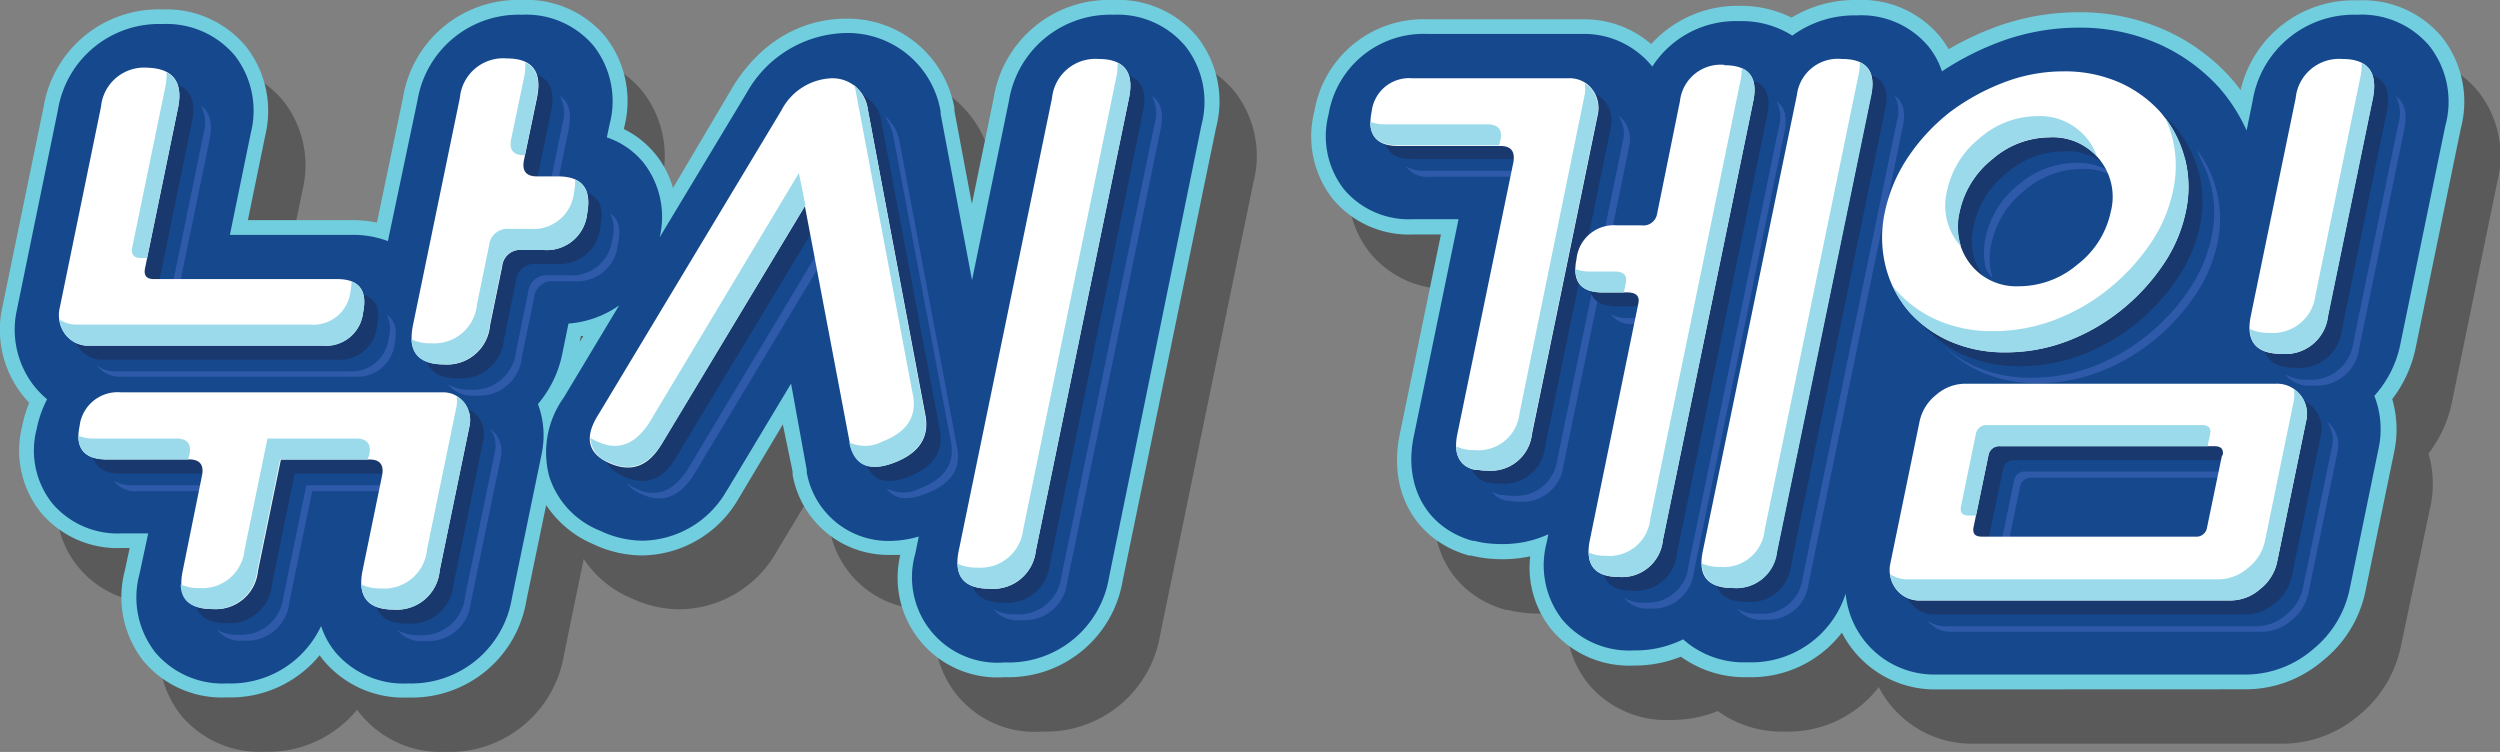 <svg xmlns="http://www.w3.org/2000/svg" viewBox="0 0 191.61 57.63">
	<rect x="0" y="0" width="191.61" height="57.63" fill="#808080" stroke="none"/>
	<defs>
		<style>.cls-1{opacity:0.3;}.cls-2{fill:#71cede;}.cls-3{fill:#15488d;}.cls-4{fill:#2e5aa9;}.cls-5{fill:#19396e;}.cls-6{fill:#fff;}.cls-7{fill:#9bdaea;}</style>
	</defs>
	<title>Asset 14</title>
	<g id="Layer_2" data-name="Layer 2">
		<g id="Layer_2-2" data-name="Layer 2">
			<path class="cls-1" d="M34.17,57.63a8,8,0,0,1-6.48-2.82q-.17-.2-.32-.42a8.82,8.82,0,0,1-7.09,3.23,7.86,7.86,0,0,1-6.4-2.79,7.94,7.94,0,0,1-1.44-6.91l.36-1.75h-.58a7.44,7.44,0,0,1-7.65-9.35A10,10,0,0,1,5.11,35,8.08,8.08,0,0,1,3,27.71L6.2,12.38a8.93,8.93,0,0,1,9-7.49h.2a7.93,7.93,0,0,1,6.3,2.83,8,8,0,0,1,1.49,6.83L21.87,21h8a9.35,9.35,0,0,1,1.89.19l2-9.59a8.92,8.92,0,0,1,9.14-7.46A7.85,7.85,0,0,1,49.24,7a8,8,0,0,1,1.44,7l0,.1a7.21,7.21,0,0,1,3.75,4.51l4.72-7.86c2.82-4.42,6.59-5.07,8.58-5.07A8.31,8.31,0,0,1,76,12.45l0,.22,1.34,7.13,1.67-8.12a8.94,8.94,0,0,1,9.11-7.51A7.88,7.88,0,0,1,94.61,7a8,8,0,0,1,1.45,7L88.92,48.65a8.87,8.87,0,0,1-9.08,7.42,7.64,7.64,0,0,1-8-9.37q-.41,0-.82,0a7.45,7.45,0,0,1-7.43-6.14l0-.24-.69-3.66-3.32,5.53-.09.15a8.65,8.65,0,0,1-7.38,4.36,8.8,8.8,0,0,1-3.75-.86,8.14,8.14,0,0,1-3.62-3l-1.51,7.32A8.89,8.89,0,0,1,34.17,57.63ZM47.29,30.38l.28-.46-.19,0Z"/>
			<path class="cls-1" d="M151.19,57A8,8,0,0,1,144,52.66a8.76,8.76,0,0,1-7.21,3.41,8.36,8.36,0,0,1-5.13-1.57,9.5,9.5,0,0,1-3.6.68,7.78,7.78,0,0,1-6.33-2.77,7.59,7.59,0,0,1-1.62-5.6,10.44,10.44,0,0,1-3.91.07l-.63-.13-.14,0a7.87,7.87,0,0,1-2.13-.93c-2.71-1.7-3.91-4.82-3.19-8.35l3.16-15.33h-2.11A7.59,7.59,0,0,1,105,19.38a7.73,7.73,0,0,1-1.42-6.72,8.47,8.47,0,0,1,8.66-7.06h11.91a7.83,7.83,0,0,1,5.24,1.9,8.93,8.93,0,0,1,6.78-2.89,8.66,8.66,0,0,1,4,.9,9.42,9.42,0,0,1,5-1.35,7.8,7.8,0,0,1,6.35,2.77,7.18,7.18,0,0,1,.69,1,22.84,22.84,0,0,1,3.36-1.61,18.45,18.45,0,0,1,6.58-1.22,16,16,0,0,1,6.62,1.35,15,15,0,0,1,5.06,3.68l.08.09q.34.4.65.82a8.89,8.89,0,0,1,9-6.88A7.89,7.89,0,0,1,189.93,7a8,8,0,0,1,1.46,7l-3.44,16.71a9.6,9.6,0,0,1-1.82,4.05,8.3,8.3,0,0,1,.16,4L184,49.59a9.18,9.18,0,0,1-3.21,5.24A9.06,9.06,0,0,1,175,57Z"/>
			<path class="cls-2" d="M31.3,53.46a8,8,0,0,1-6.48-2.82q-.17-.2-.32-.42a8.82,8.82,0,0,1-7.09,3.23A7.86,7.86,0,0,1,11,50.67a7.94,7.94,0,0,1-1.44-6.91L9.94,42H9.36a7.67,7.67,0,0,1-6.24-2.73A7.61,7.61,0,0,1,1.7,32.66a10,10,0,0,1,.54-1.79A8.08,8.08,0,0,1,.18,23.54L3.34,8.21a8.93,8.93,0,0,1,9-7.49h.2a7.93,7.93,0,0,1,6.3,2.83,8,8,0,0,1,1.49,6.83L19,16.87h8a9.35,9.35,0,0,1,1.89.19l2-9.59A8.92,8.92,0,0,1,40,0a7.85,7.85,0,0,1,6.39,2.8,8,8,0,0,1,1.44,7l0,.1a7.21,7.21,0,0,1,3.75,4.51L56.26,6.5c2.82-4.42,6.59-5.07,8.58-5.07a8.31,8.31,0,0,1,8.31,6.85l0,.22,1.34,7.13,1.67-8.12A8.94,8.94,0,0,1,85.33,0a7.88,7.88,0,0,1,6.42,2.81,8,8,0,0,1,1.45,7L86.05,44.48A8.87,8.87,0,0,1,77,51.9a7.64,7.64,0,0,1-8-9.37q-.41,0-.82,0a7.45,7.45,0,0,1-7.43-6.14l0-.24L60,32.53,56.7,38.06l-.09.15a8.65,8.65,0,0,1-7.38,4.36,8.8,8.8,0,0,1-3.75-.86,8.14,8.14,0,0,1-3.62-3L40.35,46A8.89,8.89,0,0,1,31.3,53.46ZM44.43,26.21l.28-.46-.19,0Z"/>
			<path class="cls-3" d="M85.33,1.13a7.86,7.86,0,0,0-8,6.6L74.5,21.47,72.09,8.71l0-.18a7.22,7.22,0,0,0-7.21-6,8.92,8.92,0,0,0-7.63,4.55L50.56,18.19a6.76,6.76,0,0,0-1.24-5.72,6.15,6.15,0,0,0-2.81-1.94l.21-1a6.89,6.89,0,0,0-1.21-6A6.75,6.75,0,0,0,40,1.13a7.85,7.85,0,0,0-8,6.56L29.73,18.48A7.53,7.53,0,0,0,27,18H17.62l1.61-7.84A6.92,6.92,0,0,0,18,4.26a6.84,6.84,0,0,0-5.45-2.42h-.16A7.85,7.85,0,0,0,4.44,8.43L1.29,23.77a7,7,0,0,0,1.26,5.73,6.81,6.81,0,0,0,1.06,1.1,8.6,8.6,0,0,0-.8,2.28A6.52,6.52,0,0,0,4,38.57a6.57,6.57,0,0,0,5.36,2.31h2L10.69,44a6.85,6.85,0,0,0,1.21,6,6.76,6.76,0,0,0,5.52,2.38,7.64,7.64,0,0,0,7.19-4.4,6.16,6.16,0,0,0,1.09,2,6.85,6.85,0,0,0,5.6,2.4,7.81,7.81,0,0,0,7.94-6.57l2.27-11a6.87,6.87,0,0,0-.28-3.84A8.59,8.59,0,0,0,43.12,27l.45-2.2a7.77,7.77,0,0,0,3.88-1.39l-4.24,7.06a7.2,7.2,0,0,0-1.11,6.06A6.65,6.65,0,0,0,46,40.68a7.68,7.68,0,0,0,3.27.76,7.55,7.55,0,0,0,6.43-3.84l.08-.12,4.85-8.08L61.83,36l0,.19a6.36,6.36,0,0,0,6.33,5.27,8.08,8.08,0,0,0,2.26-.34l-.27,1.32A6.55,6.55,0,0,0,77,50.77a7.79,7.79,0,0,0,8-6.52L92.09,9.56a6.93,6.93,0,0,0-1.22-6A6.79,6.79,0,0,0,85.33,1.13Z"/>
			<path class="cls-2" d="M148.33,52.84a8,8,0,0,1-7.16-4.35,8.76,8.76,0,0,1-7.21,3.41,8.36,8.36,0,0,1-5.13-1.57,9.5,9.5,0,0,1-3.6.68,7.78,7.78,0,0,1-6.33-2.77,7.59,7.59,0,0,1-1.62-5.6,10.44,10.44,0,0,1-3.91.07l-.63-.13-.14,0a7.87,7.87,0,0,1-2.13-.93c-2.71-1.7-3.91-4.82-3.19-8.35l3.16-15.33h-2.11a7.59,7.59,0,0,1-6.17-2.71,7.73,7.73,0,0,1-1.42-6.72,8.47,8.47,0,0,1,8.66-7.06h11.91a7.83,7.83,0,0,1,5.24,1.9A8.93,8.93,0,0,1,133.31.45a8.66,8.66,0,0,1,4,.9,9.42,9.42,0,0,1,5-1.35,7.8,7.8,0,0,1,6.35,2.77,7.18,7.18,0,0,1,.69,1,22.84,22.84,0,0,1,3.36-1.61A18.45,18.45,0,0,1,159.28.94a16,16,0,0,1,6.62,1.35A15,15,0,0,1,171,6l.08.09q.34.4.65.82a8.89,8.89,0,0,1,9-6.88,7.89,7.89,0,0,1,6.42,2.8,8,8,0,0,1,1.46,7l-3.44,16.71a9.6,9.6,0,0,1-1.82,4.05,8.3,8.3,0,0,1,.16,4l-2.24,10.85A9.18,9.18,0,0,1,178,50.66a9.06,9.06,0,0,1-5.83,2.17Z"/>
			<path class="cls-3" d="M186.19,3.51a6.8,6.8,0,0,0-5.54-2.38,7.86,7.86,0,0,0-8,6.61L172.19,10a13.41,13.41,0,0,0-2-3.16l-.06-.07a13.85,13.85,0,0,0-4.68-3.4,14.89,14.89,0,0,0-6.16-1.25,17.31,17.31,0,0,0-6.18,1.15,21.61,21.61,0,0,0-4.27,2.2,6.07,6.07,0,0,0-1.06-1.94,6.71,6.71,0,0,0-5.47-2.35,8.09,8.09,0,0,0-4.94,1.55,7.23,7.23,0,0,0-4.06-1.11,7.62,7.62,0,0,0-6.67,3.48l-.24-.28a5.25,5.25,0,0,0-.45-.45,6.7,6.7,0,0,0-4.66-1.77H109.38a7.38,7.38,0,0,0-7.55,6.16A6.64,6.64,0,0,0,103,14.5a6.5,6.5,0,0,0,5.29,2.3h3.5l-3.44,16.68c-.62,3,.38,5.72,2.69,7.17a6.76,6.76,0,0,0,1.83.8l.11,0,.55.12a9,9,0,0,0,1.58.13,8.37,8.37,0,0,0,3.56-.75l-.13.65a6.78,6.78,0,0,0,1.21,5.9,6.69,6.69,0,0,0,5.46,2.35A8.22,8.22,0,0,0,129,49a7,7,0,0,0,4.95,1.76,7.59,7.59,0,0,0,7.51-5.26,6.82,6.82,0,0,0,6.87,6.2h23.82a7.94,7.94,0,0,0,5.1-1.91,8.07,8.07,0,0,0,2.83-4.6l2.23-10.85a7,7,0,0,0-.33-4,8.37,8.37,0,0,0,2-4l3.44-16.7A6.94,6.94,0,0,0,186.19,3.51Z"/>
			<path class="cls-4" d="M15.38,8.09a2.73,2.73,0,0,1,.24,2.06L13.24,21.74h-.45l-.25,0q.06.48.7.48h.45l2.39-11.59C16.31,9.38,16.07,8.56,15.38,8.09Z"/>
			<path class="cls-4" d="M16.47,36.11a1.4,1.4,0,0,1,0,.72l-.07.36H10.19a2.76,2.76,0,0,1-1.49-.35,2.1,2.1,0,0,0,1.95.8h6.22l.07-.36Q17.13,36.34,16.47,36.11Z"/>
			<path class="cls-4" d="M29.64,24.13a2.45,2.45,0,0,1,.15,1.78,2.86,2.86,0,0,1-3.08,2.55H8.85A2.33,2.33,0,0,1,7.41,28l0,0a2.23,2.23,0,0,0,1.88.87H27.17a2.86,2.86,0,0,0,3.08-2.55Q30.58,24.7,29.64,24.13Z"/>
			<path class="cls-4" d="M30.26,36.1a1.44,1.44,0,0,1,0,.73l-.07.36H23.48l-1.76,8.55a3.24,3.24,0,0,1-3.46,2.91,2.93,2.93,0,0,1-1.64-.4,2.31,2.31,0,0,0,2.09.85,3.24,3.24,0,0,0,3.46-2.91l1.76-8.55h6.71l.07-.36Q30.92,36.33,30.26,36.1Z"/>
			<path class="cls-4" d="M42.91,7.35a2.75,2.75,0,0,1,.21,2.09l-.91,4.43h-.05a1.58,1.58,0,0,1-.53-.08c.12.35.44.53,1,.53h.05l.91-4.43C43.83,8.64,43.6,7.8,42.91,7.35Z"/>
			<path class="cls-4" d="M162.38,13a4.52,4.52,0,0,0-.56-.57l.11.12a4.43,4.43,0,0,1,.77,1.39,4.67,4.67,0,0,0-3.61-1.45,6.75,6.75,0,0,0-4.4,1.68,7,7,0,0,0-2.51,4.05,5.08,5.08,0,0,0,.05,2.45,4.77,4.77,0,0,0,.28.4l.22.25a5,5,0,0,1-.1-2.64,7,7,0,0,1,2.51-4.05,6.75,6.75,0,0,1,4.4-1.68,4.67,4.67,0,0,1,3.61,1.45A4.43,4.43,0,0,0,162.38,13Z"/>
			<path class="cls-4" d="M171.36,35a.91.91,0,0,1,0,.24l-.19.9H155.27a.83.83,0,0,0-.91.72l-.95,4.6h-.54l-.17,0c0,.31.22.48.63.48h.54l.95-4.6a.83.83,0,0,1,.91-.72h15.89l.19-.9C171.88,35.3,171.73,35.08,171.36,35Z"/>
			<path class="cls-4" d="M126.59,23.27a1,1,0,0,1,0,.39l-.15.72h-1.61a2.62,2.62,0,0,1-1.41-.33,2,2,0,0,0,1.86.78h1.61l.15-.72C127.12,23.66,127,23.38,126.59,23.27Z"/>
			<path class="cls-4" d="M38,33.28a1.85,1.85,0,0,0-.41-.38,2.19,2.19,0,0,1,.33,1.78l-2.27,11a3.29,3.29,0,0,1-3.52,3,3,3,0,0,1-1.71-.42,2.4,2.4,0,0,0,2.16.87,3.29,3.29,0,0,0,3.52-3l2.27-11A2.19,2.19,0,0,0,38,33.28Z"/>
			<path class="cls-4" d="M169.86,14.5a8.91,8.91,0,0,0-1.51-3.07q.17.37.32.77a8.59,8.59,0,0,1,.82,6,11.31,11.31,0,0,1-1.79,4.12,15.77,15.77,0,0,1-3.27,3.49,15,15,0,0,1-4.1,2.31,13.23,13.23,0,0,1-4.65.83,10.38,10.38,0,0,1-4.22-.83A9.21,9.21,0,0,1,149,26.54a9.09,9.09,0,0,0,2.93,2,10.38,10.38,0,0,0,4.22.83,13.23,13.23,0,0,0,4.65-.83,15,15,0,0,0,4.1-2.31,15.77,15.77,0,0,0,3.27-3.49,11.31,11.31,0,0,0,1.79-4.12A8.87,8.87,0,0,0,169.86,14.5Z"/>
			<path class="cls-4" d="M148,24.92l-.26-.27c-.1-.12-.19-.25-.28-.37l.09.18C147.71,24.62,147.86,24.78,148,24.92Z"/>
			<path class="cls-4" d="M46.74,16.32a2.71,2.71,0,0,1,.19,2,3.11,3.11,0,0,1-3.35,2.78H42a1.4,1.4,0,0,0-1.51,1.25l-.93,4.52a3.29,3.29,0,0,1-3.52,3,3,3,0,0,1-1.71-.42,2.4,2.4,0,0,0,2.16.87,3.29,3.29,0,0,0,3.52-3l.93-4.52a1.4,1.4,0,0,1,1.51-1.25H44a3.11,3.11,0,0,0,3.35-2.78C47.63,17.57,47.41,16.75,46.74,16.32Z"/>
			<path class="cls-4" d="M145.2,7.33a2.57,2.57,0,0,1,.19,1.93l-7.22,35a3.13,3.13,0,0,1-3.39,2.78,3,3,0,0,1-1.64-.39,2.29,2.29,0,0,0,2.09.84,3.13,3.13,0,0,0,3.39-2.78l7.22-35C146.08,8.55,145.86,7.76,145.2,7.33Z"/>
			<path class="cls-4" d="M178.72,32.67a2.23,2.23,0,0,0-.4-.37,2.35,2.35,0,0,1,.4,2l-2.23,10.83a3.55,3.55,0,0,1-1.29,2A3.43,3.43,0,0,1,173,48H149.16a2.33,2.33,0,0,1-1.45-.45l0,0a2.23,2.23,0,0,0,1.88.87h23.81a3.43,3.43,0,0,0,2.22-.87,3.55,3.55,0,0,0,1.29-2l2.23-10.83A2.34,2.34,0,0,0,178.72,32.67Z"/>
			<path class="cls-4" d="M136.16,7.77a2.6,2.6,0,0,1,.18,1.94l-6.93,33.66a3.14,3.14,0,0,1-3.36,2.82,2.85,2.85,0,0,1-1.58-.38,2.23,2.23,0,0,0,2,.83,3.14,3.14,0,0,0,3.36-2.82l6.93-33.66C137,9,136.82,8.2,136.16,7.77Z"/>
			<path class="cls-4" d="M183.61,7.36a2.78,2.78,0,0,1,.21,2.13l-3.44,16.7a3.28,3.28,0,0,1-3.55,2.91,3,3,0,0,1-1.68-.41,2.36,2.36,0,0,0,2.13.86,3.28,3.28,0,0,0,3.55-2.91l3.44-16.7C184.53,8.67,184.3,7.82,183.61,7.36Z"/>
			<path class="cls-4" d="M88.28,7.36a2.78,2.78,0,0,1,.21,2.13L81.35,44.17a3.29,3.29,0,0,1-3.55,2.91,3,3,0,0,1-1.68-.41,2.36,2.36,0,0,0,2.13.86,3.29,3.29,0,0,0,3.55-2.91L88.95,9.94C89.21,8.67,89,7.82,88.28,7.36Z"/>
			<path class="cls-4" d="M124.43,9.22a1.66,1.66,0,0,0-.13-.15L124.19,9,124,8.83a2.35,2.35,0,0,1,.38,2l-1.54,7.5-.79,3.84-2.7,13.09A3.16,3.16,0,0,1,116,38a4.45,4.45,0,0,1-.81-.07l-.21,0a2.35,2.35,0,0,1-.62-.26,1.54,1.54,0,0,0,.43.44,2.32,2.32,0,0,0,.63.27l.21,0a4.45,4.45,0,0,0,.81.07,3.16,3.16,0,0,0,3.4-2.82l2.7-13.09.79-3.84,1.54-7.5A2.35,2.35,0,0,0,124.43,9.22Z"/>
			<path class="cls-4" d="M63.65,15.68l-.28.47.29,1.54L52.69,36q-1.65,2.55-4,1.43A3.56,3.56,0,0,1,48,37a2.79,2.79,0,0,0,1.15.86q2.36,1.12,4-1.43l11-18.3Z"/>
			<path class="cls-4" d="M73.32,34.11,68.94,10.83a3.31,3.31,0,0,0-1.05-1.89l0,.09a3.88,3.88,0,0,1,.57,1.35l4.38,23.28q.62,2.64-2.3,3.76a2.74,2.74,0,0,1-2.6,0c.58.85,1.59,1,3,.42Q73.94,36.75,73.32,34.11Z"/>
			<path class="cls-4" d="M117,12a1.36,1.36,0,0,1,0,.68l-.08.41h-7.74a2.63,2.63,0,0,1-1.43-.34,2,2,0,0,0,1.88.79h7.74l.08-.41Q117.61,12.24,117,12Z"/>
			<path class="cls-5" d="M26.91,22.46H12.86c-.57,0-.79-.28-.67-.85L14.73,9.26q.55-2.91-2.35-3a3.32,3.32,0,0,0-3.57,3L5.66,24.62a2.46,2.46,0,0,0,.42,2.08A2.23,2.23,0,0,0,8,27.57H25.82A2.86,2.86,0,0,0,28.9,25Q29.42,22.47,26.91,22.46Zm16.93-7.87H42.24c-.84,0-1.17-.42-1-1.25l1-4.79q.61-3-2.3-3a3.33,3.33,0,0,0-3.61,3L32.72,26q-.61,3,2.39,3a3.29,3.29,0,0,0,3.52-3l.93-4.52a1.4,1.4,0,0,1,1.51-1.25h1.61A3.1,3.1,0,0,0,46,17.45Q46.62,14.59,43.85,14.59Zm-7.2,17.34A2,2,0,0,0,35,31.15H10.36a2.94,2.94,0,0,0-3.18,2.59Q6.65,36.3,9.3,36.3h6.26c.84,0,1.17.42,1,1.25l-1.5,7.3c-.4,1.94.37,2.91,2.31,2.91a3.23,3.23,0,0,0,3.46-2.91l1.76-8.55h6.8c.8,0,1.12.42.95,1.25L28.85,44.8q-.61,3,2.39,3a3.29,3.29,0,0,0,3.52-3l2.27-11A2.18,2.18,0,0,0,36.65,31.94ZM72,32.76,67.59,9.49A2.72,2.72,0,0,0,64.79,7,4.53,4.53,0,0,0,61,9.49L47,32.76q-1.7,2.64.8,3.76t4-1.43l11-18.26,3.44,18.26q.59,2.55,3.46,1.43T72,32.76ZM85.27,5.59a3.34,3.34,0,0,0-3.57,3L74.55,43.28q-.6,2.91,2.36,2.91a3.28,3.28,0,0,0,3.55-2.91L87.6,8.59Q88.22,5.6,85.27,5.59Zm37.82,2.28a1.67,1.67,0,0,0-.13-.15l-.11-.11A2.22,2.22,0,0,0,121.23,7H109.32a2.89,2.89,0,0,0-3.12,2.55q-.54,2.64,2.05,2.64h7.83c.8,0,1.12.4,1,1.21l-4.31,20.9c-.24,1.19,0,2,.67,2.44A2.32,2.32,0,0,0,114,37l.21,0a4.45,4.45,0,0,0,.81.07,3.16,3.16,0,0,0,3.4-2.82l2.7-13.09.79-3.84,1.54-7.5A2.35,2.35,0,0,0,123.09,7.88Zm19.16-2.28a3.16,3.16,0,0,0-3.44,2.77l-7.22,35q-.57,2.77,2.29,2.77a3.14,3.14,0,0,0,3.39-2.77l7.22-35C144.88,6.51,144.13,5.59,142.25,5.59Zm-9,.45a3.14,3.14,0,0,0-3.4,2.77l-1.79,8.68a1.06,1.06,0,0,1-1.2.85H125a2.88,2.88,0,0,0-3.09,2.59q-.53,2.55,2,2.55h1.88c.69,0,1,.29.85.89l-3.72,18.09c-.38,1.88.36,2.82,2.24,2.82a3.14,3.14,0,0,0,3.36-2.82l6.93-33.66C135.83,7,135.1,6,133.25,6Zm35.26,7.12a8.94,8.94,0,0,0-1.83-3.49,9.29,9.29,0,0,0-3.15-2.28,10.38,10.38,0,0,0-4.3-.85,12.73,12.73,0,0,0-4.56.85,16.92,16.92,0,0,0-4.14,2.28,15.09,15.09,0,0,0-3.23,3.49,11.94,11.94,0,0,0-1.75,4.17,9.17,9.17,0,0,0,.05,4.11,8.36,8.36,0,0,0,1.79,3.49,9.13,9.13,0,0,0,3.19,2.31,10.38,10.38,0,0,0,4.22.83,13.25,13.25,0,0,0,4.65-.83,15.19,15.19,0,0,0,4.1-2.31,15.7,15.7,0,0,0,3.27-3.49,11.34,11.34,0,0,0,1.79-4.11A8.9,8.9,0,0,0,168.51,13.16Zm-5.65,4.17a6.86,6.86,0,0,1-2.53,4,6.94,6.94,0,0,1-4.5,1.68,4.47,4.47,0,0,1-3.71-1.68,4.62,4.62,0,0,1-.85-4,7,7,0,0,1,2.51-4.05,6.74,6.74,0,0,1,4.4-1.68,4.56,4.56,0,0,1,4.68,5.73ZM180.59,5.59a3.34,3.34,0,0,0-3.57,3l-3.44,16.69c-.4,1.94.38,2.91,2.36,2.91a3.28,3.28,0,0,0,3.55-2.91l3.44-16.69C183.34,6.59,182.56,5.59,180.59,5.59Zm-3.22,25.74a2.28,2.28,0,0,0-1.87-.85H151.7a3.39,3.39,0,0,0-2.23.85,3.53,3.53,0,0,0-1.28,2.06L146,44.22a2.38,2.38,0,0,0,.44,2,2.23,2.23,0,0,0,1.88.87h23.82a3.42,3.42,0,0,0,2.22-.87,3.55,3.55,0,0,0,1.29-2l2.23-10.83A2.34,2.34,0,0,0,177.37,31.33Zm-6,4.65-1.14,5.5a.82.82,0,0,1-.9.72H153c-.51,0-.71-.24-.62-.72l1.14-5.5a.83.83,0,0,1,.91-.71h16.42C171.31,35.27,171.52,35.51,171.42,36Z"/>
			<path class="cls-6" d="M25.84,21.39H11.79c-.57,0-.79-.28-.67-.85L13.66,8.19q.55-2.91-2.35-3a3.32,3.32,0,0,0-3.57,3L4.59,23.54A2.46,2.46,0,0,0,5,25.62a2.23,2.23,0,0,0,1.88.87H24.75a2.86,2.86,0,0,0,3.08-2.55Q28.35,21.39,25.84,21.39Zm16.93-7.87H41.16c-.84,0-1.17-.42-1-1.25l1-4.79q.61-3-2.3-3a3.33,3.33,0,0,0-3.61,3L31.65,24.93q-.61,3,2.39,3a3.29,3.29,0,0,0,3.52-3l.93-4.52A1.4,1.4,0,0,1,40,19.15h1.61A3.1,3.1,0,0,0,45,16.38Q45.55,13.52,42.77,13.52Zm-7.2,17.34a2,2,0,0,0-1.67-.79H9.28a2.94,2.94,0,0,0-3.18,2.59q-.53,2.55,2.12,2.55h6.26c.84,0,1.17.42,1,1.25L14,43.77c-.4,1.94.37,2.91,2.31,2.91a3.23,3.23,0,0,0,3.46-2.91l1.76-8.55h6.8c.8,0,1.12.42.95,1.25l-1.49,7.25q-.61,3,2.39,3a3.29,3.29,0,0,0,3.52-3l2.27-11A2.18,2.18,0,0,0,35.57,30.86Zm35.33.83L66.52,8.42A2.72,2.72,0,0,0,63.71,6a4.53,4.53,0,0,0-3.82,2.46l-14,23.27q-1.7,2.64.8,3.76t4-1.43l11-18.26L65.14,34q.59,2.55,3.46,1.43T70.9,31.69ZM84.2,4.52a3.34,3.34,0,0,0-3.57,3L73.48,42.21q-.6,2.91,2.36,2.91a3.28,3.28,0,0,0,3.55-2.91L86.53,7.52Q87.15,4.52,84.2,4.52ZM122,6.8a1.67,1.67,0,0,0-.13-.15l-.11-.11A2.22,2.22,0,0,0,120.16,6H108.25a2.89,2.89,0,0,0-3.12,2.55q-.54,2.64,2.05,2.64H115c.8,0,1.12.4,1,1.21l-4.31,20.9c-.24,1.19,0,2,.67,2.44A2.32,2.32,0,0,0,113,36l.21,0a4.45,4.45,0,0,0,.81.07,3.16,3.16,0,0,0,3.4-2.82l2.7-13.09.79-3.84,1.54-7.5A2.35,2.35,0,0,0,122,6.8Zm19.16-2.28a3.16,3.16,0,0,0-3.44,2.77l-7.22,35q-.57,2.77,2.29,2.77a3.14,3.14,0,0,0,3.39-2.77l7.22-35C143.8,5.44,143.06,4.52,141.18,4.52Zm-9,.45a3.14,3.14,0,0,0-3.4,2.77L127,16.42a1.06,1.06,0,0,1-1.2.85h-1.88a2.88,2.88,0,0,0-3.09,2.59q-.53,2.55,2,2.55h1.88c.69,0,1,.29.85.89L121.85,41.4c-.38,1.88.36,2.82,2.24,2.82a3.14,3.14,0,0,0,3.36-2.82l6.93-33.66C134.76,5.89,134,5,132.18,5Zm35.26,7.12a8.94,8.94,0,0,0-1.83-3.49,9.29,9.29,0,0,0-3.15-2.28,10.38,10.38,0,0,0-4.3-.85,12.73,12.73,0,0,0-4.56.85,16.92,16.92,0,0,0-4.14,2.28,15.09,15.09,0,0,0-3.23,3.49,11.94,11.94,0,0,0-1.75,4.17,9.17,9.17,0,0,0,.05,4.11,8.36,8.36,0,0,0,1.79,3.49,9.13,9.13,0,0,0,3.19,2.31,10.38,10.38,0,0,0,4.22.83,13.25,13.25,0,0,0,4.65-.83,15.19,15.19,0,0,0,4.1-2.31,15.7,15.7,0,0,0,3.27-3.49,11.34,11.34,0,0,0,1.79-4.11A8.9,8.9,0,0,0,167.44,12.08Zm-5.65,4.17a6.86,6.86,0,0,1-2.53,4,6.94,6.94,0,0,1-4.5,1.68,4.47,4.47,0,0,1-3.71-1.68,4.62,4.62,0,0,1-.85-4,7,7,0,0,1,2.51-4.05,6.74,6.74,0,0,1,4.4-1.68,4.56,4.56,0,0,1,4.68,5.73ZM179.52,4.52a3.34,3.34,0,0,0-3.57,3l-3.44,16.69c-.4,1.94.38,2.91,2.36,2.91a3.28,3.28,0,0,0,3.55-2.91l3.44-16.69C182.26,5.52,181.49,4.52,179.52,4.52ZM176.3,30.26a2.28,2.28,0,0,0-1.87-.85H150.63a3.39,3.39,0,0,0-2.23.85,3.53,3.53,0,0,0-1.28,2.06l-2.23,10.83a2.38,2.38,0,0,0,.44,2,2.23,2.23,0,0,0,1.88.87H171a3.42,3.42,0,0,0,2.22-.87,3.55,3.55,0,0,0,1.29-2l2.23-10.83A2.34,2.34,0,0,0,176.3,30.26Zm-6,4.65-1.14,5.5a.82.82,0,0,1-.9.72H151.88c-.51,0-.71-.24-.62-.72l1.14-5.5a.83.83,0,0,1,.91-.71h16.42C170.24,34.2,170.45,34.44,170.35,34.91Z"/>
			<path class="cls-7" d="M12.69,6.57,10.14,18.93q-.18.85.68.85h.45L13.66,8.19c.26-1.34-.05-2.21-.9-2.64A4.18,4.18,0,0,1,12.69,6.57Z"/>
			<path class="cls-7" d="M14.52,34.86q.26-1.25-1-1.25H7.25A3.22,3.22,0,0,1,6,33.4c0,1.21.71,1.82,2.19,1.82h6.22Z"/>
			<path class="cls-7" d="M6.89,26.5H24.75a2.86,2.86,0,0,0,3.08-2.55q.39-1.89-.89-2.38a4,4,0,0,1-.08.76,2.86,2.86,0,0,1-3.08,2.55H5.92a2.35,2.35,0,0,1-1.37-.4A2.3,2.3,0,0,0,5,25.62,2.23,2.23,0,0,0,6.89,26.5Z"/>
			<path class="cls-7" d="M28.3,34.86q.26-1.25-1-1.25h-6.8l-1.76,8.55a3.24,3.24,0,0,1-3.46,2.91,3.28,3.28,0,0,1-1.43-.28c0,1.26.84,1.89,2.4,1.89a3.24,3.24,0,0,0,3.46-2.91l1.76-8.55h6.71Z"/>
			<path class="cls-7" d="M40.18,5.86l-1,4.79q-.26,1.25,1,1.25h.05l.91-4.43c.28-1.38,0-2.26-.88-2.68A4.28,4.28,0,0,1,40.18,5.86Z"/>
			<path class="cls-7" d="M156.14,8.9a6.75,6.75,0,0,0-4.4,1.68,7,7,0,0,0-2.51,4.05,4.63,4.63,0,0,0,.85,4l.22.25a5,5,0,0,1-.1-2.64,7,7,0,0,1,2.51-4.05,6.75,6.75,0,0,1,4.4-1.68A4.67,4.67,0,0,1,160.72,12a4.43,4.43,0,0,0-.77-1.39A4.63,4.63,0,0,0,156.14,8.9Z"/>
			<path class="cls-7" d="M150.91,39.52h.54l.95-4.6a.83.83,0,0,1,.91-.72h15.89l.19-.9q.15-.72-.61-.72H152.34a.83.83,0,0,0-.91.72L150.3,38.8Q150.15,39.52,150.91,39.52Z"/>
			<path class="cls-7" d="M123.76,20.81h-1.88a3.1,3.1,0,0,1-1.14-.19c0,1.2.68,1.8,2.11,1.8h1.61l.15-.72Q124.79,20.81,123.76,20.81Z"/>
			<path class="cls-7" d="M35,30.38a2.59,2.59,0,0,1,0,.72l-2.27,11a3.29,3.29,0,0,1-3.52,3,3.38,3.38,0,0,1-1.51-.3c.05,1.27.87,1.92,2.48,1.92a3.29,3.29,0,0,0,3.52-3l2.27-11a2.19,2.19,0,0,0-.38-1.86A2,2,0,0,0,35,30.38Z"/>
			<path class="cls-7" d="M166.47,10.47a8.87,8.87,0,0,1,.08,4.16,11.31,11.31,0,0,1-1.79,4.12,15.77,15.77,0,0,1-3.27,3.49,15,15,0,0,1-4.1,2.31,13.23,13.23,0,0,1-4.65.83,10.38,10.38,0,0,1-4.22-.83,9.06,9.06,0,0,1-3.2-2.31c-.1-.12-.19-.25-.28-.37a8.4,8.4,0,0,0,1.25,2,9.06,9.06,0,0,0,3.2,2.31,10.38,10.38,0,0,0,4.22.83,13.23,13.23,0,0,0,4.65-.83,15,15,0,0,0,4.1-2.31,15.77,15.77,0,0,0,3.27-3.49,11.31,11.31,0,0,0,1.79-4.12A8.74,8.74,0,0,0,165.93,9,9.17,9.17,0,0,1,166.47,10.47Z"/>
			<path class="cls-7" d="M44.08,13.76a4.25,4.25,0,0,1-.09,1,3.11,3.11,0,0,1-3.35,2.78H39a1.4,1.4,0,0,0-1.51,1.25l-.93,4.52a3.29,3.29,0,0,1-3.52,3,3.38,3.38,0,0,1-1.51-.3c.05,1.27.87,1.92,2.48,1.92a3.29,3.29,0,0,0,3.52-3l.93-4.52A1.4,1.4,0,0,1,40,19.16h1.61A3.11,3.11,0,0,0,45,16.38C45.24,15,44.94,14.15,44.08,13.76Z"/>
			<path class="cls-7" d="M142.54,4.77a4,4,0,0,1-.08.9l-7.22,35a3.13,3.13,0,0,1-3.39,2.78,3.34,3.34,0,0,1-1.4-.26c0,1.25.81,1.88,2.37,1.88a3.13,3.13,0,0,0,3.39-2.78l7.22-35C143.69,6,143.39,5.16,142.54,4.77Z"/>
			<path class="cls-7" d="M175.81,29.82a2.77,2.77,0,0,1,0,.88l-2.23,10.83a3.55,3.55,0,0,1-1.29,2,3.43,3.43,0,0,1-2.22.87H146.23a2.35,2.35,0,0,1-1.37-.4,2.3,2.3,0,0,0,.46,1.15,2.23,2.23,0,0,0,1.88.87H171a3.43,3.43,0,0,0,2.22-.87,3.55,3.55,0,0,0,1.29-2l2.23-10.83a2.28,2.28,0,0,0-.93-2.5Z"/>
			<path class="cls-7" d="M133.49,5.21a4.07,4.07,0,0,1-.08.91l-6.93,33.66a3.14,3.14,0,0,1-3.36,2.82,3.23,3.23,0,0,1-1.35-.25c0,1.24.8,1.87,2.32,1.87a3.14,3.14,0,0,0,3.36-2.82l6.93-33.66C134.65,6.43,134.35,5.59,133.49,5.21Z"/>
			<path class="cls-7" d="M181,4.81a4.32,4.32,0,0,1-.09,1.09l-3.44,16.7a3.28,3.28,0,0,1-3.55,2.91,3.35,3.35,0,0,1-1.47-.29c0,1.26.85,1.9,2.44,1.9a3.28,3.28,0,0,0,3.55-2.91l3.44-16.7C182.14,6.13,181.84,5.23,181,4.81Z"/>
			<path class="cls-7" d="M85.65,4.81a4.31,4.31,0,0,1-.09,1.09L78.42,40.59a3.29,3.29,0,0,1-3.55,2.91,3.35,3.35,0,0,1-1.47-.29c0,1.26.85,1.91,2.44,1.91a3.29,3.29,0,0,0,3.55-2.91L86.53,7.52C86.82,6.13,86.52,5.23,85.65,4.81Z"/>
			<path class="cls-7" d="M122.43,8.82l-1.54,7.5-.79,3.84-2.7,13.09a3.16,3.16,0,0,1-3.4,2.82,4.45,4.45,0,0,1-.81-.07L113,36a2.32,2.32,0,0,1-.63-.27,1.73,1.73,0,0,1-.75-1.51,3.26,3.26,0,0,0,1.44.28,3.16,3.16,0,0,0,3.4-2.82l5-24.44a2.85,2.85,0,0,0,0-.87l.28.21.11.11a1.67,1.67,0,0,1,.13.15A2.35,2.35,0,0,1,122.43,8.82Z"/>
			<path class="cls-7" d="M61.23,13.26,49.76,32.4q-1.65,2.55-4,1.43a3.92,3.92,0,0,1-.51-.27,2.06,2.06,0,0,0,1.48,1.89q2.36,1.12,4-1.43l11-18.3Z"/>
			<path class="cls-7" d="M66.52,8.41a3.31,3.31,0,0,0-1.05-1.89c0,.09.06.18.08.28l4.38,23.28q.62,2.64-2.3,3.76a2.82,2.82,0,0,1-2.52.07l0,.11q.59,2.55,3.46,1.43t2.3-3.76Z"/>
			<path class="cls-7" d="M115,10.74q.25-1.21-1-1.21h-7.83a3.08,3.08,0,0,1-1.16-.2c0,1.2.7,1.81,2.14,1.81h7.74Z"/>
		</g>
	</g>
</svg>